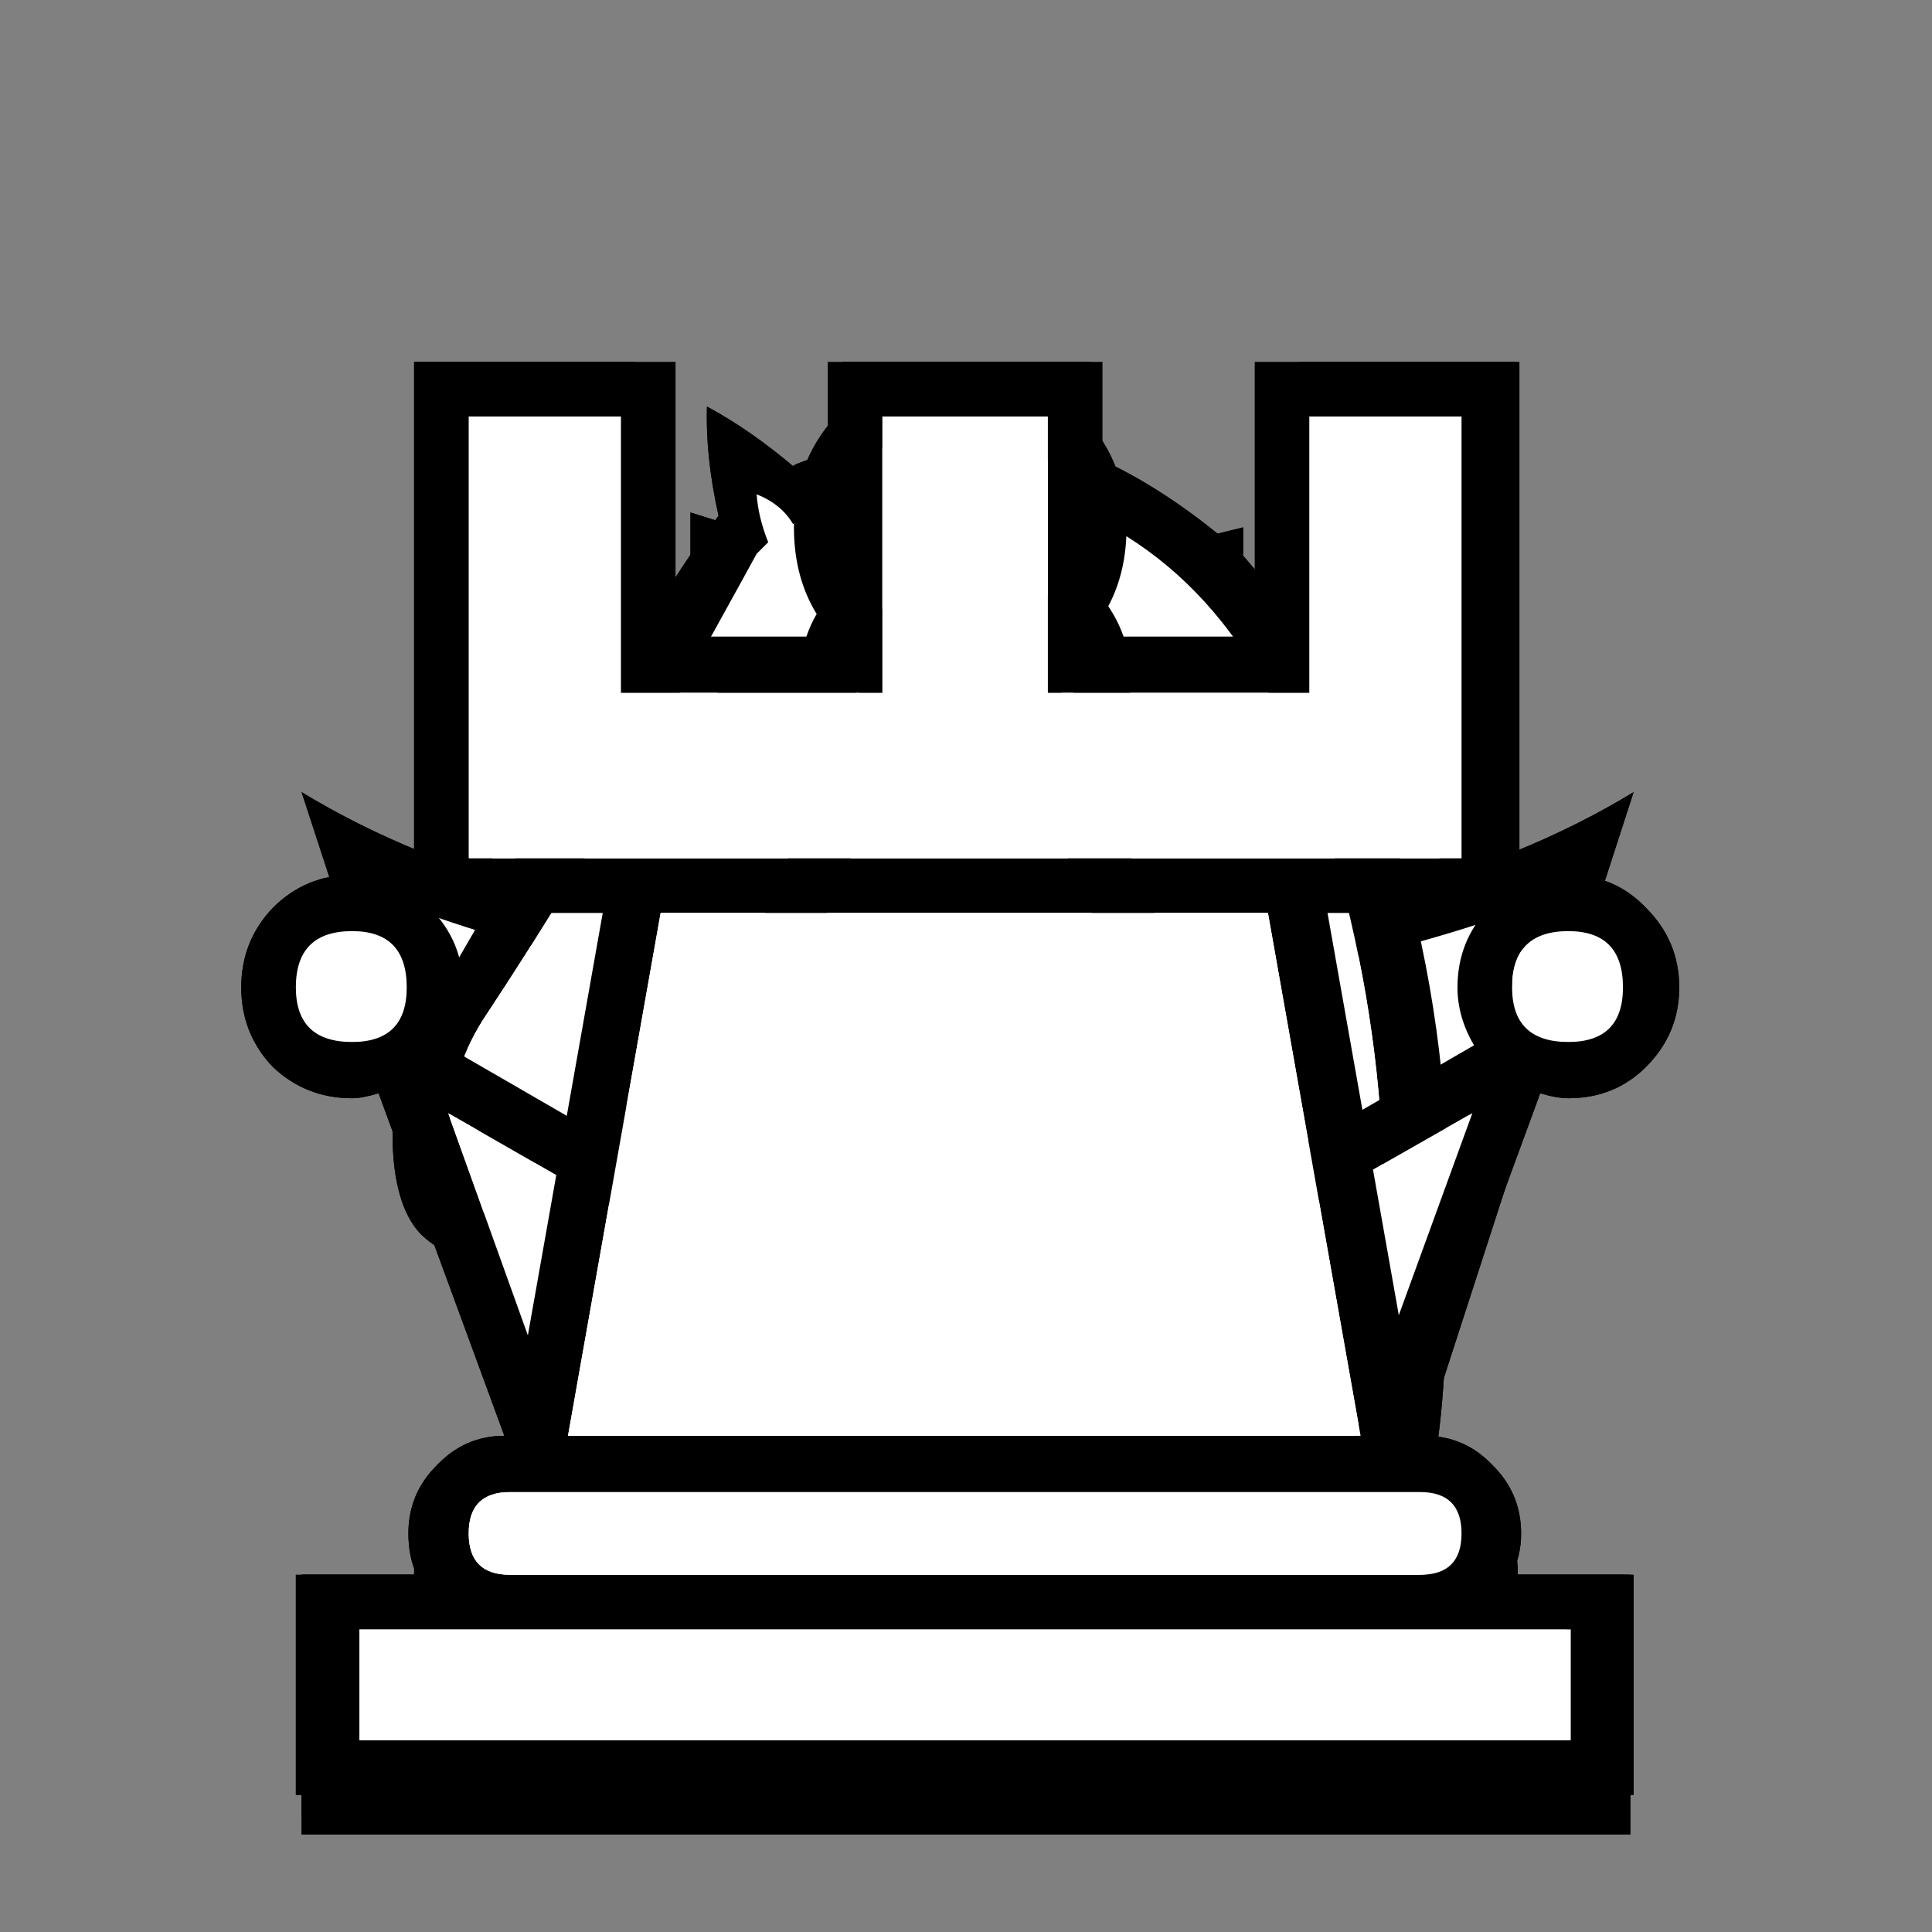 <svg xmlns="http://www.w3.org/2000/svg" width="40" height="40" viewbox="0.0 0.0 180.0 180.0">
  <rect width="100%" height="100%" fill="#808080" stroke="none"/>
  <g id="bb" fill="none" transform="scale(0.222 0.222)">
    <path d="M28.125 167.393V146.868H39.391C38.876 145.736 38.619 144.451 38.619 143.01C38.619 140.541 39.493 138.432 41.242 136.683C42.991 134.831 45.1 133.905 47.57 133.905H54.823L39.545 76.651C38.928 74.491 39.751 72.948 42.014 72.022L81.52 56.127C78.64 53.555 77.199 50.365 77.199 46.559C77.199 42.958 78.434 39.923 80.903 37.454C83.372 34.985 86.407 33.75 90.008 33.75C93.609 33.75 96.644 34.985 99.113 37.454C101.582 39.923 102.817 42.958 102.817 46.559C102.817 50.365 101.377 53.555 98.496 56.127L138.002 72.022C140.369 72.948 141.243 74.491 140.626 76.651L125.348 133.905H132.447C135.019 133.905 137.179 134.779 138.928 136.528C140.677 138.278 141.551 140.438 141.551 143.01C141.551 144.451 141.243 145.736 140.626 146.868H152.045V167.393H28.125ZM50.193 146.868C48.444 146.868 47.57 147.742 47.57 149.492C47.57 151.24 48.444 152.115 50.193 152.115H129.823C131.572 152.115 132.447 151.24 132.447 149.492C132.447 147.742 131.572 146.868 129.823 146.868H50.193ZM95.101 133.905V94.09H110.687V83.905H95.101V68.473H85.533V83.905H69.483V94.09H85.533V133.905H95.101Z" fill="black" />
    <path d="M50.193 146.868C48.444 146.868 47.569 147.742 47.569 149.492C47.569 151.24 48.444 152.115 50.193 152.115H129.823C131.572 152.115 132.446 151.24 132.446 149.492C132.446 147.742 131.572 146.868 129.823 146.868H50.193ZM95.101 133.905V94.09H110.687V83.905H95.101V68.472H85.533V83.905H69.483V94.09H85.533V133.905H95.101Z" fill="white" />
  </g>
  <g id="bk" fill="none" transform="scale(0.222 0.222)">
    <path d="M90.163 63.38C92.734 63.38 94.021 62.043 94.021 59.367C94.021 56.796 92.734 55.509 90.163 55.509C87.59 55.509 86.304 56.796 86.304 59.367C86.304 62.043 87.59 63.38 90.163 63.38ZM101.737 33.75L95.255 54.275L115.934 49.182V69.707L95.255 64.614L101.737 85.139H78.589L85.07 64.614L64.391 70.941V47.793L85.07 54.275L78.589 33.75H101.737ZM97.878 87.763C120.512 86.837 138.671 82.207 152.354 73.874L132.91 133.905C135.379 133.905 137.488 134.831 139.237 136.683C140.986 138.432 141.86 140.541 141.86 143.01C141.86 144.451 141.551 145.736 140.934 146.868H152.354V167.393H28.279V146.868H39.545C39.03 145.736 38.773 144.451 38.773 143.01C38.773 140.541 39.648 138.432 41.397 136.683C43.146 134.831 45.255 133.905 47.724 133.905L28.125 73.874C41.808 82.207 59.915 86.837 82.446 87.763V85.139H87.539V133.905H92.631V85.139H97.878V87.763ZM50.347 146.868C48.598 146.868 47.724 147.742 47.724 149.492C47.724 151.24 48.598 152.115 50.347 152.115H129.977C131.726 152.115 132.601 151.24 132.601 149.492C132.601 147.742 131.726 146.868 129.977 146.868H50.347Z" fill="black" />
    <path d="M90.162 63.38C92.734 63.38 94.02 62.043 94.02 59.367C94.02 56.796 92.734 55.51 90.162 55.51C87.59 55.51 86.304 56.796 86.304 59.367C86.304 62.043 87.59 63.38 90.162 63.38ZM50.347 146.868C48.598 146.868 47.724 147.743 47.724 149.492C47.724 151.241 48.598 152.115 50.347 152.115H129.977C131.726 152.115 132.601 151.241 132.601 149.492C132.601 147.743 131.726 146.868 129.977 146.868H50.347Z" fill="white" />
    <path d="M87.538 85.139V133.905H92.631V85.139H87.538Z" fill="white" />
  </g>
  <g id="bn" fill="none" transform="scale(0.222 0.222)">
    <path d="M133.836 135.911C138.877 136.734 141.397 139.769 141.397 145.016C141.397 146.353 141.14 147.639 140.626 148.874H151.737V169.399H28.125V148.874H39.391C38.876 147.742 38.619 146.456 38.619 145.016C38.619 142.547 39.493 140.438 41.242 138.689C42.991 136.837 45.1 135.911 47.57 135.911H57.909C60.996 124.491 66.808 116.004 75.347 110.448C79.052 107.259 81.983 104.635 84.144 102.578C87.745 98.977 90.214 95.942 91.551 93.473C85.996 96.971 81.109 100.366 76.891 103.658C72.364 107.156 68.249 111.477 64.545 116.621C61.973 120.222 58.526 122.022 54.205 122.022C53.485 122.022 52.714 121.971 51.891 121.868C51.582 121.251 50.913 120.479 49.884 119.553C49.164 119.861 48.084 119.964 46.644 119.861C42.528 117.599 40.008 115.952 39.082 114.923C37.539 113.174 36.716 110.345 36.613 106.436C36.51 101.703 37.95 97.022 40.934 92.392C43.094 88.997 47.364 81.435 53.742 69.707C59.092 59.83 63.516 52.629 67.014 48.102C66.191 44.398 65.831 41.003 65.934 37.917C68.609 39.357 71.284 41.209 73.959 43.472C74.062 43.369 74.267 43.267 74.576 43.164C76.942 42.238 79.514 41.415 82.292 40.694C82.086 39.871 82.035 38.791 82.138 37.454L82.292 33.75C85.276 35.396 88.259 37.454 91.243 39.923C99.165 40.334 107.344 44.244 115.78 51.651C122.262 58.956 127.2 68.473 130.595 80.201C133.579 90.489 135.07 101.24 135.07 112.454C135.07 123.668 134.659 131.487 133.836 135.911ZM70.872 66.929L69.329 69.553C68.506 70.581 67.632 71.456 66.706 72.176L65.934 71.096C65.214 68.627 65.985 67.084 68.249 66.466C69.175 66.26 70.049 66.415 70.872 66.929ZM64.699 65.231C63.053 67.598 62.23 69.501 62.23 70.941C62.23 72.896 63.156 73.874 65.008 73.874C66.551 73.874 68.403 72.382 70.563 69.398C72.21 67.135 73.033 65.231 73.033 63.688C73.033 61.734 72.107 60.756 70.255 60.756C68.609 60.756 66.757 62.248 64.699 65.231ZM56.52 114.306C59.298 110.088 61.716 107.207 63.773 105.664C63.773 103.709 63.413 102.578 62.693 102.269C60.635 101.343 57.241 104.532 52.508 111.837C51.17 113.791 51.222 115.18 52.662 116.004C54 116.724 55.286 116.158 56.52 114.306ZM50.347 106.282C50.347 104.224 49.319 103.195 47.261 103.195C46.232 103.195 45.049 103.761 43.712 104.892C42.477 106.024 41.86 107.104 41.86 108.133C41.86 108.853 42.168 109.522 42.786 110.139C43.403 110.036 44.226 110.191 45.255 110.602C45.461 111.117 45.769 111.374 46.181 111.374C46.592 111.374 47.261 110.963 48.187 110.139C49.627 108.699 50.347 107.413 50.347 106.282ZM50.193 148.874C48.444 148.874 47.57 149.749 47.57 151.498C47.57 153.144 48.444 153.967 50.193 153.967H129.823C131.572 153.967 132.447 153.144 132.447 151.498C132.447 149.749 131.572 148.874 129.823 148.874H50.193Z" fill="black" />
    <path d="M70.872 66.929L69.329 69.553C68.506 70.581 67.632 71.456 66.705 72.176L65.934 71.096C65.213 68.627 65.985 67.084 68.249 66.466C69.175 66.26 70.049 66.415 70.872 66.929ZM64.699 65.231C63.053 67.598 62.23 69.501 62.23 70.941C62.23 72.897 63.156 73.874 65.008 73.874C66.551 73.874 68.403 72.382 70.563 69.398C72.21 67.135 73.033 65.231 73.033 63.688C73.033 61.734 72.107 60.756 70.255 60.756C68.609 60.756 66.757 62.248 64.699 65.231ZM56.52 114.306C59.298 110.088 61.716 107.207 63.773 105.664C63.773 103.709 63.413 102.578 62.693 102.269C60.635 101.343 57.241 104.532 52.508 111.837C51.17 113.792 51.222 115.18 52.662 116.004C54 116.724 55.286 116.158 56.52 114.306ZM50.347 106.282C50.347 104.224 49.319 103.195 47.261 103.195C46.232 103.195 45.049 103.761 43.712 104.892C42.477 106.024 41.86 107.105 41.86 108.133C41.86 108.853 42.168 109.522 42.785 110.139C43.403 110.036 44.226 110.191 45.255 110.602C45.461 111.117 45.769 111.374 46.181 111.374C46.592 111.374 47.261 110.963 48.187 110.139C49.627 108.699 50.347 107.413 50.347 106.282ZM50.193 148.874C48.444 148.874 47.57 149.749 47.57 151.498C47.57 153.144 48.444 153.967 50.193 153.967H129.823C131.572 153.967 132.447 153.144 132.447 151.498C132.447 149.749 131.572 148.874 129.823 148.874H50.193Z" fill="white" />
  </g>
  <g id="bp" fill="none" transform="scale(0.222 0.222)">
    <path d="M93.712 49.938C97.004 50.761 99.782 52.407 102.045 54.877C104.309 57.346 105.44 60.175 105.44 63.364C105.44 68.303 103.074 72.161 98.342 74.939C99.885 84.918 103.177 95.052 108.218 105.34C114.7 118.612 122.827 129.363 132.601 137.593C135.07 137.593 137.179 138.519 138.929 140.371C140.677 142.12 141.552 144.229 141.552 146.698C141.552 148.138 141.243 149.425 140.626 150.557H152.045V171.081H28.125V150.557H39.391C38.876 149.425 38.619 148.138 38.619 146.698C38.619 144.229 39.493 142.12 41.242 140.371C42.991 138.519 45.1 137.593 47.57 137.593C57.343 129.363 65.471 118.612 71.953 105.34C76.891 95.258 80.132 85.124 81.675 74.939C76.942 72.264 74.576 68.406 74.576 63.364C74.576 60.072 75.707 57.243 77.971 54.877C80.234 52.407 83.012 50.761 86.304 49.938C86.201 49.63 86.15 49.27 86.15 48.858C86.15 46.286 87.436 45 90.008 45C92.58 45 93.866 46.286 93.866 48.858C93.866 49.27 93.815 49.63 93.712 49.938ZM50.193 150.557C48.444 150.557 47.57 151.431 47.57 153.179C47.57 154.929 48.444 155.803 50.193 155.803H129.823C131.572 155.803 132.447 154.929 132.447 153.179C132.447 151.431 131.572 150.557 129.823 150.557H50.193Z" fill="black" />
    <path d="M50.193 150.556C48.444 150.556 47.57 151.431 47.57 153.179C47.57 154.929 48.444 155.803 50.193 155.803H129.823C131.573 155.803 132.447 154.929 132.447 153.179C132.447 151.431 131.573 150.556 129.823 150.556H50.193Z" fill="white" />
  </g>
  <g id="bq" fill="none" transform="scale(0.222 0.222)">
    <path d="M27.593 167.393V146.868H38.858C38.344 145.736 38.087 144.451 38.087 143.01C38.087 140.541 38.961 138.432 40.71 136.683C42.459 134.831 44.568 133.905 47.037 133.905L35.309 101.96C34.28 102.269 33.457 102.423 32.84 102.423C29.959 102.423 27.49 101.446 25.432 99.491C23.477 97.433 22.5 94.965 22.5 92.084C22.5 89.203 23.477 86.734 25.432 84.677C27.49 82.619 29.959 81.59 32.84 81.59C35.72 81.59 38.138 82.619 40.093 84.677C42.15 86.734 43.179 89.203 43.179 92.084C43.179 94.038 42.613 95.839 41.482 97.485L61.235 108.905L81.142 62.145C76.41 59.161 74.044 54.841 74.044 49.182C74.044 44.861 75.535 41.209 78.519 38.225C81.502 35.242 85.155 33.75 89.476 33.75C93.797 33.75 97.449 35.242 100.433 38.225C103.519 41.209 105.062 44.861 105.062 49.182C105.062 54.841 102.696 59.161 97.963 62.145L117.717 108.905L137.47 97.485C136.441 95.736 135.926 93.936 135.926 92.084C135.926 89.203 136.904 86.734 138.859 84.677C140.916 82.619 143.386 81.59 146.266 81.59C149.147 81.59 151.564 82.619 153.519 84.677C155.577 86.734 156.606 89.203 156.606 92.084C156.606 94.965 155.577 97.433 153.519 99.491C151.564 101.446 149.147 102.423 146.266 102.423C145.546 102.423 144.672 102.269 143.643 101.96L131.914 133.905C134.486 133.905 136.595 134.779 138.242 136.528C139.99 138.278 140.865 140.438 140.865 143.01C140.865 144.451 140.608 145.736 140.093 146.868H151.359V167.393H27.593ZM49.661 146.868C47.912 146.868 47.037 147.742 47.037 149.492C47.037 151.24 47.912 152.115 49.661 152.115H129.291C131.04 152.115 131.914 151.24 131.914 149.492C131.914 147.742 131.04 146.868 129.291 146.868H49.661Z" fill="black" />
    <path d="M49.66 146.868C47.911 146.868 47.037 147.742 47.037 149.492C47.037 151.24 47.911 152.115 49.66 152.115H129.291C131.039 152.115 131.914 151.24 131.914 149.492C131.914 147.742 131.039 146.868 129.291 146.868H49.66Z" fill="white" />
  </g>
  <g id="br" fill="none" transform="scale(0.222 0.222)">
    <path d="M50.193 146.868C48.444 146.868 47.57 147.742 47.57 149.492C47.57 151.138 48.444 151.96 50.193 151.96H129.823C131.572 151.96 132.447 151.138 132.447 149.492C132.447 147.742 131.572 146.868 129.823 146.868H50.193ZM100.657 33.75V59.367H121.181V33.75H141.706V85.139H123.959L132.755 133.905C135.224 133.905 137.333 134.831 139.083 136.683C140.831 138.432 141.706 140.541 141.706 143.01C141.706 144.451 141.397 145.736 140.78 146.868H152.2V167.393H28.125V146.868H39.391C38.876 145.736 38.619 144.451 38.619 143.01C38.619 140.438 39.442 138.278 41.088 136.528C42.837 134.779 44.998 133.905 47.57 133.905L56.212 85.139H38.619V33.75H59.144V59.367H79.669V33.75H100.657ZM64.236 80.047C62.59 80.047 61.767 80.921 61.767 82.67C61.767 84.316 62.59 85.139 64.236 85.139H115.78C117.426 85.139 118.249 84.316 118.249 82.67C118.249 80.921 117.426 80.047 115.78 80.047H64.236Z" fill="black" />
    <path d="M50.193 146.868C48.444 146.868 47.569 147.742 47.569 149.492C47.569 151.138 48.444 151.96 50.193 151.96H129.823C131.572 151.96 132.446 151.138 132.446 149.492C132.446 147.742 131.572 146.868 129.823 146.868H50.193ZM64.236 80.047C62.59 80.047 61.767 80.921 61.767 82.67C61.767 84.316 62.59 85.139 64.236 85.139H115.78C117.426 85.139 118.249 84.316 118.249 82.67C118.249 80.921 117.426 80.047 115.78 80.047H64.236Z" fill="white" />
  </g>
  <g id="wb" fill="none" transform="scale(0.222 0.222)">
    <path d="M97.878 65.849V81.281H113.311V96.713H97.878V133.905H119.792L134.453 79.275C134.864 77.526 134.144 76.291 132.292 75.571L91.86 59.213L90.008 59.367L88.156 59.213L47.724 75.571C46.695 75.983 46.026 76.548 45.718 77.269C45.512 77.783 45.512 78.452 45.718 79.275L60.378 133.905H82.292V96.713H66.86V81.281H82.292V65.849H97.878ZM132.601 146.868C135.173 146.868 136.459 145.582 136.459 143.01C136.459 140.438 135.173 139.152 132.601 139.152H47.57C44.998 139.152 43.712 140.438 43.712 143.01C43.712 145.582 44.998 146.868 47.57 146.868H132.601ZM146.644 162.3V151.96H33.526V162.3H146.644ZM90.008 54.12C95.255 54.12 97.878 51.6 97.878 46.559C97.878 41.415 95.255 38.843 90.008 38.843C84.864 38.843 82.292 41.415 82.292 46.559C82.292 51.6 84.864 54.12 90.008 54.12ZM28.125 167.393V146.868H39.391C38.876 145.736 38.619 144.451 38.619 143.01C38.619 140.541 39.493 138.432 41.242 136.683C42.991 134.831 45.1 133.905 47.57 133.905H54.823L39.545 76.651C38.928 74.491 39.751 72.948 42.014 72.022L81.52 56.127C78.64 53.555 77.199 50.365 77.199 46.559C77.199 42.958 78.434 39.923 80.903 37.454C83.372 34.985 86.407 33.75 90.008 33.75C93.609 33.75 96.644 34.985 99.113 37.454C101.582 39.923 102.817 42.958 102.817 46.559C102.817 50.365 101.377 53.555 98.496 56.127L138.002 72.022C140.369 72.948 141.243 74.491 140.626 76.651L125.348 133.905H132.447C135.019 133.905 137.179 134.779 138.928 136.528C140.677 138.278 141.551 140.438 141.551 143.01C141.551 144.451 141.243 145.736 140.626 146.868H152.045V167.393H28.125ZM92.477 133.905V91.621H108.064V86.374H92.477V70.941H87.385V86.374H71.952V91.621H87.385V133.905H92.477Z" fill="black" />
    <path d="M97.878 65.849V81.281H113.311V96.713H97.878V133.905H119.792L134.453 79.275C134.864 77.526 134.144 76.291 132.292 75.571L91.86 59.213L90.008 59.367L88.156 59.213L47.724 75.571C46.695 75.983 46.026 76.548 45.718 77.269C45.512 77.783 45.512 78.452 45.718 79.275L60.378 133.905H82.292V96.713H66.86V81.281H82.292V65.849H97.878ZM132.601 146.868C135.173 146.868 136.459 145.582 136.459 143.01C136.459 140.438 135.173 139.152 132.601 139.152H47.569C44.997 139.152 43.711 140.438 43.711 143.01C43.711 145.582 44.997 146.868 47.569 146.868H132.601ZM146.644 162.3V151.96H33.526V162.3H146.644ZM90.008 54.12C95.255 54.12 97.878 51.6 97.878 46.559C97.878 41.415 95.255 38.843 90.008 38.843C84.864 38.843 82.292 41.415 82.292 46.559C82.292 51.6 84.864 54.12 90.008 54.12ZM92.477 133.905V91.621H108.064V86.374H92.477V70.941H87.384V86.374H71.952V91.621H87.384V133.905H92.477Z" fill="white" />
  </g>
  <g id="wk" fill="none" transform="scale(0.222 0.222)">
    <path d="M132.91 146.868C135.482 146.868 136.768 145.582 136.768 143.01C136.768 140.438 135.482 139.152 132.91 139.152H47.724C45.152 139.152 43.866 140.438 43.866 143.01C43.866 145.582 45.152 146.868 47.724 146.868H132.91ZM146.953 162.3V151.96H33.681V162.3H146.953ZM97.878 87.763C120.512 86.837 138.671 82.207 152.354 73.874L132.91 133.905C135.379 133.905 137.488 134.831 139.237 136.683C140.986 138.432 141.86 140.541 141.86 143.01C141.86 144.451 141.551 145.736 140.934 146.868H152.354V167.393H28.279V146.868H39.545C39.03 145.736 38.773 144.451 38.773 143.01C38.773 140.541 39.648 138.432 41.397 136.683C43.146 134.831 45.255 133.905 47.724 133.905L28.125 73.874C41.808 82.207 59.915 86.837 82.446 87.763V85.139H87.539V133.905H92.631V85.139H97.878V87.763ZM97.878 93.01V133.905H127.2L143.404 84.214C129.926 89.358 114.751 92.289 97.878 93.01ZM82.446 93.01C65.574 92.289 50.45 89.358 37.076 84.214L53.279 133.905H82.446V93.01ZM101.737 33.75L95.255 54.275L115.934 49.182V69.707L95.255 64.614L101.737 85.139H78.589L85.07 64.614L64.391 70.941V47.793L85.07 54.275L78.589 33.75H101.737ZM90.163 53.657L94.638 38.843H85.687L90.163 53.657ZM90.163 65.231L85.687 80.047H94.638L90.163 65.231ZM84.298 59.367L69.638 54.892V63.997L84.298 59.367ZM96.027 59.367L110.842 63.997V54.892L96.027 59.367ZM90.163 63.38C92.734 63.38 94.021 62.043 94.021 59.367C94.021 56.796 92.734 55.509 90.163 55.509C87.59 55.509 86.304 56.796 86.304 59.367C86.304 62.043 87.59 63.38 90.163 63.38Z" fill="black" />
    <path d="M132.91 146.868C135.482 146.868 136.768 145.582 136.768 143.01C136.768 140.438 135.482 139.152 132.91 139.152H47.724C45.152 139.152 43.866 140.438 43.866 143.01C43.866 145.582 45.152 146.868 47.724 146.868H132.91ZM146.953 162.3V151.96H33.681V162.3H146.953ZM97.879 93.009V133.905H127.2L143.404 84.214C129.926 89.358 114.751 92.289 97.879 93.009ZM82.447 93.009C65.574 92.289 50.45 89.358 37.076 84.214L53.28 133.905H82.447V93.009ZM90.163 53.657L94.638 38.843H85.687L90.163 53.657ZM90.163 65.231L85.687 80.047H94.638L90.163 65.231ZM84.299 59.367L69.638 54.892V63.997L84.299 59.367ZM96.027 59.367L110.842 63.997V54.892L96.027 59.367ZM90.163 63.38C92.735 63.38 94.021 62.043 94.021 59.367C94.021 56.796 92.735 55.509 90.163 55.509C87.591 55.509 86.304 56.796 86.304 59.367C86.304 62.043 87.591 63.38 90.163 63.38Z" fill="white" />
    <path d="M87.539 85.139V133.905H92.632V85.139H87.539Z" fill="white" />
  </g>
  <g id="wn" fill="none" transform="scale(0.222 0.222)">
    <path d="M127.354 135.911C128.486 130.253 129.052 122.434 129.052 112.454C129.052 102.886 127.869 93.37 125.502 83.905C122.725 72.794 118.866 64.151 113.928 57.979C109.813 52.834 104.72 49.131 98.65 46.867C99.062 47.485 99.473 47.999 99.885 48.411C101.325 50.057 101.634 51.291 100.811 52.114C100.194 52.834 99.628 53.195 99.113 53.195C98.496 53.195 97.878 52.783 97.261 51.96C95.615 50.005 93.969 47.999 92.323 45.941C90.368 43.678 88.413 41.98 86.459 40.849C86.87 43.524 87.796 46.404 89.237 49.491C89.442 50.52 89.442 51.394 89.237 52.114C88.825 52.937 88.105 53.143 87.076 52.732C86.253 52.423 85.739 51.96 85.533 51.343C84.504 49.388 83.835 47.485 83.527 45.633C78.897 46.662 75.707 47.742 73.959 48.873C73.239 47.639 72.107 46.713 70.563 46.096C70.666 47.536 71.026 49.028 71.644 50.571L70.563 51.651C68.712 55.046 65.522 60.808 60.996 68.936L60.378 70.016C55.234 79.07 50.245 87.248 45.409 94.553C43.249 97.742 42.065 101.292 41.86 105.201C41.654 108.185 42.22 110.397 43.557 111.837C44.175 112.557 46.078 113.791 49.267 115.541C54.72 106.384 58.681 101.806 61.15 101.806C61.459 101.806 61.716 101.858 61.922 101.96C62.745 102.269 63.156 103.4 63.156 105.355C60.481 107.413 57.343 111.477 53.742 117.547C55.8 117.547 57.189 117.29 57.909 116.775C58.732 116.158 60.893 113.74 64.391 109.522C69.226 103.658 75.502 98.256 83.218 93.318C87.848 90.335 91.654 87.505 94.638 84.831C97.312 81.847 99.319 80.355 100.657 80.355C101.788 80.355 102.354 80.921 102.354 82.053C102.354 83.39 101.068 85.448 98.496 88.226C96.644 93.37 94.484 97.639 92.014 101.035C89.751 104.018 86.356 107.362 81.829 111.065C73.29 116.312 67.066 124.594 63.156 135.911H127.354ZM49.73 108.75C48.393 110.294 47.467 110.551 46.952 109.522C46.849 109.316 46.489 109.265 45.872 109.368C45.563 109.47 45.306 109.522 45.1 109.522C44.895 109.522 44.792 109.47 44.792 109.368C44.175 108.75 43.866 108.133 43.866 107.516C43.866 106.487 44.38 105.458 45.409 104.429C47.158 102.578 48.804 102.372 50.347 103.812C51.685 105.047 51.479 106.693 49.73 108.75ZM47.57 141.158C44.998 141.158 43.712 142.444 43.712 145.016C43.712 147.588 44.998 148.874 47.57 148.874H132.447C135.019 148.874 136.304 147.588 136.304 145.016C136.304 142.444 135.019 141.158 132.447 141.158H47.57ZM133.836 135.911C138.877 136.734 141.397 139.769 141.397 145.016C141.397 146.353 141.14 147.639 140.626 148.874H151.737V169.399H28.125V148.874H39.391C38.876 147.742 38.619 146.456 38.619 145.016C38.619 142.547 39.493 140.438 41.242 138.689C42.991 136.837 45.1 135.911 47.57 135.911H57.909C60.996 124.491 66.808 116.004 75.347 110.448C79.052 107.259 81.983 104.635 84.144 102.578C87.745 98.977 90.214 95.942 91.551 93.473C85.996 96.971 81.109 100.366 76.891 103.658C72.364 107.156 68.249 111.477 64.545 116.621C61.973 120.222 58.526 122.022 54.205 122.022C53.485 122.022 52.714 121.971 51.891 121.868C51.582 121.251 50.913 120.479 49.884 119.553C49.164 119.861 48.084 119.964 46.644 119.861C42.528 117.599 40.008 115.952 39.082 114.923C37.539 113.174 36.716 110.345 36.613 106.436C36.51 101.703 37.95 97.022 40.934 92.392C43.094 88.997 47.364 81.435 53.742 69.707C59.092 59.83 63.516 52.629 67.014 48.102C66.191 44.398 65.831 41.003 65.934 37.917C68.609 39.357 71.284 41.209 73.959 43.472C74.062 43.369 74.267 43.267 74.576 43.164C76.942 42.238 79.514 41.415 82.292 40.694C82.086 39.871 82.035 38.791 82.138 37.454L82.292 33.75C85.276 35.396 88.259 37.454 91.243 39.923C99.165 40.334 107.344 44.244 115.78 51.651C122.262 58.956 127.2 68.473 130.595 80.201C133.579 90.489 135.07 101.24 135.07 112.454C135.07 123.668 134.659 131.487 133.836 135.911ZM66.706 64.923C68.763 61.94 70.615 60.448 72.261 60.448C74.113 60.448 75.039 61.374 75.039 63.226C75.039 64.769 74.216 66.672 72.57 68.936C70.409 71.919 68.558 73.411 67.014 73.411C65.162 73.411 64.236 72.433 64.236 70.478C64.236 69.141 65.059 67.289 66.706 64.923ZM72.107 67.238C71.489 66.826 70.872 66.723 70.255 66.929C68.815 67.341 68.3 68.37 68.712 70.016C68.712 70.016 68.866 70.221 69.175 70.633C69.895 70.221 70.512 69.656 71.026 68.936C71.232 68.73 71.592 68.164 72.107 67.238ZM33.526 153.967V164.306H146.644V153.967H33.526Z" fill="black" />
    <path d="M127.354 135.911C128.486 130.252 129.052 122.434 129.052 112.454C129.052 102.886 127.869 93.37 125.502 83.905C122.725 72.794 118.866 64.151 113.928 57.979C109.813 52.834 104.721 49.131 98.65 46.867C99.062 47.485 99.474 47.999 99.885 48.411C101.325 50.057 101.634 51.291 100.811 52.114C100.194 52.834 99.628 53.195 99.113 53.195C98.496 53.195 97.879 52.783 97.261 51.96C95.615 50.005 93.969 47.999 92.323 45.941C90.368 43.678 88.414 41.98 86.459 40.849C86.87 43.524 87.796 46.404 89.237 49.491C89.442 50.52 89.442 51.394 89.237 52.114C88.825 52.937 88.105 53.143 87.076 52.732C86.253 52.423 85.739 51.96 85.533 51.343C84.504 49.388 83.835 47.485 83.527 45.633C78.897 46.662 75.708 47.742 73.959 48.873C73.239 47.639 72.107 46.713 70.564 46.096C70.667 47.536 71.027 49.028 71.644 50.571L70.564 51.651C68.712 55.046 65.523 60.808 60.996 68.936L60.379 70.016C55.234 79.07 50.245 87.248 45.409 94.553C43.249 97.742 42.066 101.292 41.86 105.201C41.654 108.184 42.22 110.397 43.557 111.837C44.175 112.557 46.078 113.791 49.267 115.541C54.72 106.384 58.681 101.806 61.15 101.806C61.459 101.806 61.716 101.857 61.922 101.96C62.745 102.269 63.156 103.4 63.156 105.356C60.481 107.413 57.343 111.477 53.743 117.547C55.8 117.547 57.189 117.29 57.909 116.775C58.732 116.158 60.893 113.74 64.391 109.522C69.226 103.658 75.502 98.256 83.218 93.318C87.848 90.335 91.654 87.505 94.638 84.831C97.313 81.847 99.319 80.355 100.657 80.355C101.788 80.355 102.354 80.921 102.354 82.053C102.354 83.39 101.068 85.448 98.496 88.226C96.644 93.37 94.484 97.639 92.014 101.035C89.751 104.018 86.356 107.362 81.829 111.065C73.29 116.312 67.066 124.594 63.156 135.911H127.354ZM49.73 108.75C48.393 110.294 47.467 110.551 46.953 109.522C46.85 109.316 46.489 109.265 45.872 109.368C45.564 109.471 45.306 109.522 45.101 109.522C44.895 109.522 44.792 109.471 44.792 109.368C44.175 108.75 43.866 108.133 43.866 107.516C43.866 106.487 44.38 105.458 45.409 104.429C47.158 102.577 48.804 102.372 50.347 103.812C51.685 105.047 51.479 106.693 49.73 108.75ZM47.57 141.158C44.998 141.158 43.712 142.444 43.712 145.016C43.712 147.588 44.998 148.874 47.57 148.874H132.447C135.019 148.874 136.305 147.588 136.305 145.016C136.305 142.444 135.019 141.158 132.447 141.158H47.57ZM66.706 64.923C68.763 61.94 70.615 60.448 72.261 60.448C74.113 60.448 75.039 61.374 75.039 63.226C75.039 64.769 74.216 66.672 72.57 68.936C70.409 71.919 68.558 73.411 67.014 73.411C65.162 73.411 64.236 72.433 64.236 70.478C64.236 69.141 65.06 67.289 66.706 64.923ZM72.107 67.238C71.49 66.826 70.872 66.724 70.255 66.929C68.814 67.341 68.3 68.37 68.712 70.016C68.712 70.016 68.866 70.221 69.175 70.633C69.895 70.221 70.512 69.656 71.027 68.936C71.233 68.73 71.593 68.164 72.107 67.238ZM33.526 153.967V164.306H146.644V153.967H33.526Z" fill="white" />
  </g>
  <g id="wp" fill="none" transform="scale(0.222 0.222)">
    <path d="M146.644 165.989V155.649H33.526V165.989H146.644ZM132.601 150.556C135.173 150.556 136.459 149.27 136.459 146.698C136.459 144.126 135.173 142.84 132.601 142.84H47.57C44.998 142.84 43.712 144.126 43.712 146.698C43.712 149.27 44.998 150.556 47.57 150.556H132.601ZM90.008 72.624C92.683 72.624 95.05 71.749 97.107 70C99.165 68.251 100.194 66.039 100.194 63.364C100.194 60.792 99.165 58.632 97.107 56.883C95.05 55.134 92.683 54.259 90.008 54.259C87.333 54.259 84.967 55.134 82.909 56.883C80.852 58.529 79.823 60.689 79.823 63.364C79.823 66.039 80.8 68.251 82.755 70C84.813 71.749 87.23 72.624 90.008 72.624ZM93.712 76.79C92.683 77.099 91.448 77.253 90.008 77.253C88.671 77.253 87.436 77.099 86.304 76.79C84.556 87.798 80.903 98.755 75.347 109.661C69.792 120.566 63.053 129.877 55.131 137.593H125.039C117.221 129.98 110.482 120.618 104.823 109.506C99.268 98.704 95.564 87.798 93.712 76.79ZM93.712 49.938C97.004 50.761 99.782 52.407 102.045 54.877C104.309 57.346 105.44 60.175 105.44 63.364C105.44 68.303 103.074 72.161 98.342 74.939C99.885 84.918 103.177 95.052 108.218 105.34C114.7 118.612 122.827 129.363 132.601 137.593C135.07 137.593 137.179 138.519 138.929 140.371C140.677 142.12 141.552 144.229 141.552 146.698C141.552 148.138 141.243 149.425 140.626 150.556H152.045V171.081H28.125V150.556H39.391C38.876 149.425 38.619 148.138 38.619 146.698C38.619 144.229 39.493 142.12 41.242 140.371C42.991 138.519 45.1 137.593 47.57 137.593C57.343 129.363 65.471 118.612 71.953 105.34C76.891 95.258 80.132 85.124 81.675 74.939C76.942 72.264 74.576 68.406 74.576 63.364C74.576 60.072 75.707 57.243 77.971 54.877C80.234 52.407 83.012 50.761 86.304 49.938C86.201 49.63 86.15 49.27 86.15 48.858C86.15 46.286 87.436 45 90.008 45C92.58 45 93.866 46.286 93.866 48.858C93.866 49.27 93.815 49.63 93.712 49.938Z" fill="black" />
    <path d="M146.644 165.988V155.649H33.526V165.988H146.644ZM132.601 150.556C135.173 150.556 136.459 149.27 136.459 146.698C136.459 144.126 135.173 142.84 132.601 142.84H47.57C44.998 142.84 43.712 144.126 43.712 146.698C43.712 149.27 44.998 150.556 47.57 150.556H132.601ZM90.008 72.624C92.683 72.624 95.049 71.749 97.107 70C99.165 68.251 100.194 66.039 100.194 63.364C100.194 60.792 99.165 58.632 97.107 56.883C95.049 55.134 92.683 54.259 90.008 54.259C87.333 54.259 84.967 55.134 82.91 56.883C80.852 58.529 79.823 60.689 79.823 63.364C79.823 66.039 80.8 68.251 82.755 70C84.813 71.749 87.231 72.624 90.008 72.624ZM93.712 76.79C92.683 77.099 91.448 77.253 90.008 77.253C88.671 77.253 87.436 77.099 86.304 76.79C84.555 87.798 80.903 98.755 75.348 109.661C69.792 120.566 63.053 129.877 55.132 137.593H125.039C117.22 129.98 110.482 120.617 104.823 109.506C99.268 98.704 95.564 87.798 93.712 76.79Z" fill="white" />
  </g>
  <g id="wq" fill="none" transform="scale(0.222 0.222)">
    <path d="M146.266 97.176C149.662 97.176 151.359 95.479 151.359 92.084C151.359 88.586 149.662 86.837 146.266 86.837C142.768 86.837 141.019 88.586 141.019 92.084C141.019 95.479 142.768 97.176 146.266 97.176ZM32.84 97.176C36.235 97.176 37.932 95.479 37.932 92.084C37.932 88.586 36.235 86.837 32.84 86.837C29.342 86.837 27.593 88.586 27.593 92.084C27.593 95.479 29.342 97.176 32.84 97.176ZM27.593 167.393V146.868H38.858C38.344 145.736 38.087 144.451 38.087 143.01C38.087 140.541 38.961 138.432 40.71 136.683C42.459 134.831 44.568 133.905 47.037 133.905L35.309 101.96C34.28 102.269 33.457 102.423 32.84 102.423C29.959 102.423 27.49 101.446 25.432 99.491C23.477 97.433 22.5 94.965 22.5 92.084C22.5 89.203 23.477 86.734 25.432 84.677C27.49 82.619 29.959 81.59 32.84 81.59C35.72 81.59 38.138 82.619 40.093 84.677C42.15 86.734 43.179 89.203 43.179 92.084C43.179 94.039 42.613 95.839 41.482 97.485L61.235 108.905L81.142 62.145C76.41 59.161 74.044 54.841 74.044 49.182C74.044 44.861 75.535 41.209 78.519 38.225C81.502 35.242 85.155 33.75 89.476 33.75C93.797 33.75 97.449 35.242 100.433 38.225C103.519 41.209 105.062 44.861 105.062 49.182C105.062 54.841 102.696 59.161 97.963 62.145L117.717 108.905L137.47 97.485C136.441 95.736 135.926 93.936 135.926 92.084C135.926 89.203 136.904 86.734 138.859 84.677C140.916 82.619 143.386 81.59 146.266 81.59C149.147 81.59 151.564 82.619 153.519 84.677C155.577 86.734 156.606 89.203 156.606 92.084C156.606 94.965 155.577 97.433 153.519 99.491C151.564 101.446 149.147 102.423 146.266 102.423C145.546 102.423 144.672 102.269 143.643 101.96L131.914 133.905C134.486 133.905 136.595 134.779 138.242 136.528C139.99 138.278 140.865 140.438 140.865 143.01C140.865 144.451 140.608 145.736 140.093 146.868H151.359V167.393H27.593ZM126.359 133.905L137.316 103.812L115.093 116.467L92.871 64.151C91.945 64.46 90.813 64.614 89.476 64.614C88.138 64.614 87.006 64.46 86.081 64.151L63.858 116.467L41.79 103.812L52.593 133.905H126.359ZM132.069 146.868C134.641 146.868 135.926 145.582 135.926 143.01C135.926 140.438 134.641 139.152 132.069 139.152H47.037C44.465 139.152 43.179 140.438 43.179 143.01C43.179 145.582 44.465 146.868 47.037 146.868H132.069ZM146.112 162.3V151.96H32.994V162.3H146.112ZM89.476 59.522C92.356 59.522 94.774 58.544 96.729 56.59C98.786 54.532 99.815 52.063 99.815 49.182C99.815 46.301 98.786 43.884 96.729 41.929C94.774 39.871 92.356 38.843 89.476 38.843C86.595 38.843 84.126 39.871 82.068 41.929C80.114 43.884 79.136 46.301 79.136 49.182C79.136 52.063 80.114 54.532 82.068 56.59C84.126 58.544 86.595 59.522 89.476 59.522Z" fill="black" />
    <path d="M146.266 97.176C149.661 97.176 151.359 95.479 151.359 92.084C151.359 88.586 149.661 86.837 146.266 86.837C142.768 86.837 141.019 88.586 141.019 92.084C141.019 95.479 142.768 97.176 146.266 97.176ZM32.839 97.176C36.234 97.176 37.932 95.479 37.932 92.084C37.932 88.586 36.234 86.837 32.839 86.837C29.341 86.837 27.592 88.586 27.592 92.084C27.592 95.479 29.341 97.176 32.839 97.176ZM126.358 133.905L137.315 103.812L115.093 116.467L92.871 64.151C91.945 64.46 90.813 64.614 89.475 64.614C88.138 64.614 87.006 64.46 86.08 64.151L63.858 116.467L41.79 103.812L52.592 133.905H126.358ZM132.068 146.868C134.64 146.868 135.926 145.582 135.926 143.01C135.926 140.438 134.64 139.152 132.068 139.152H47.037C44.465 139.152 43.179 140.438 43.179 143.01C43.179 145.582 44.465 146.868 47.037 146.868H132.068ZM146.112 162.3V151.96H32.993V162.3H146.112ZM89.475 59.522C92.356 59.522 94.774 58.544 96.729 56.59C98.786 54.532 99.815 52.063 99.815 49.182C99.815 46.301 98.786 43.884 96.729 41.929C94.774 39.871 92.356 38.843 89.475 38.843C86.595 38.843 84.125 39.871 82.068 41.929C80.113 43.884 79.136 46.301 79.136 49.182C79.136 52.063 80.113 54.532 82.068 56.59C84.125 58.544 86.595 59.522 89.475 59.522Z" fill="white" />
  </g>
  <g id="wr" fill="none" transform="scale(0.222 0.222)">
    <path d="M136.304 80.047V38.843H122.107V64.614H97.724V38.843H82.292V64.614H57.909V38.843H43.712V80.047H136.304ZM132.447 146.868C135.019 146.868 136.304 145.582 136.304 143.01C136.304 140.438 135.019 139.152 132.447 139.152H47.57C44.998 139.152 43.712 140.438 43.712 143.01C43.712 145.582 44.998 146.868 47.57 146.868H132.447ZM146.49 162.3V151.96H33.526V162.3H146.49ZM28.125 167.393V146.868H39.391C38.876 145.736 38.619 144.451 38.619 143.01C38.619 140.438 39.442 138.278 41.088 136.528C42.837 134.779 44.998 133.905 47.57 133.905L56.212 85.139H38.619V33.75H63.002V59.367H77.199V33.75H102.817V59.367H117.015V33.75H141.397V85.139H123.805L132.447 133.905C134.916 133.905 137.025 134.831 138.774 136.683C140.523 138.432 141.397 140.541 141.397 143.01C141.397 144.451 141.089 145.736 140.471 146.868H151.891V167.393H28.125ZM126.891 133.905L118.249 85.139H61.613L52.971 133.905H126.891Z" fill="black" />
    <path d="M136.304 80.047V38.843H122.107V64.614H97.724V38.843H82.292V64.614H57.909V38.843H43.711V80.047H136.304ZM132.447 146.868C135.019 146.868 136.304 145.582 136.304 143.01C136.304 140.438 135.019 139.152 132.447 139.152H47.569C44.997 139.152 43.711 140.438 43.711 143.01C43.711 145.582 44.997 146.868 47.569 146.868H132.447ZM146.49 162.3V151.96H33.526V162.3H146.49ZM126.891 133.905L118.249 85.139H61.613L52.971 133.905H126.891Z" fill="white" />
  </g>
</svg>